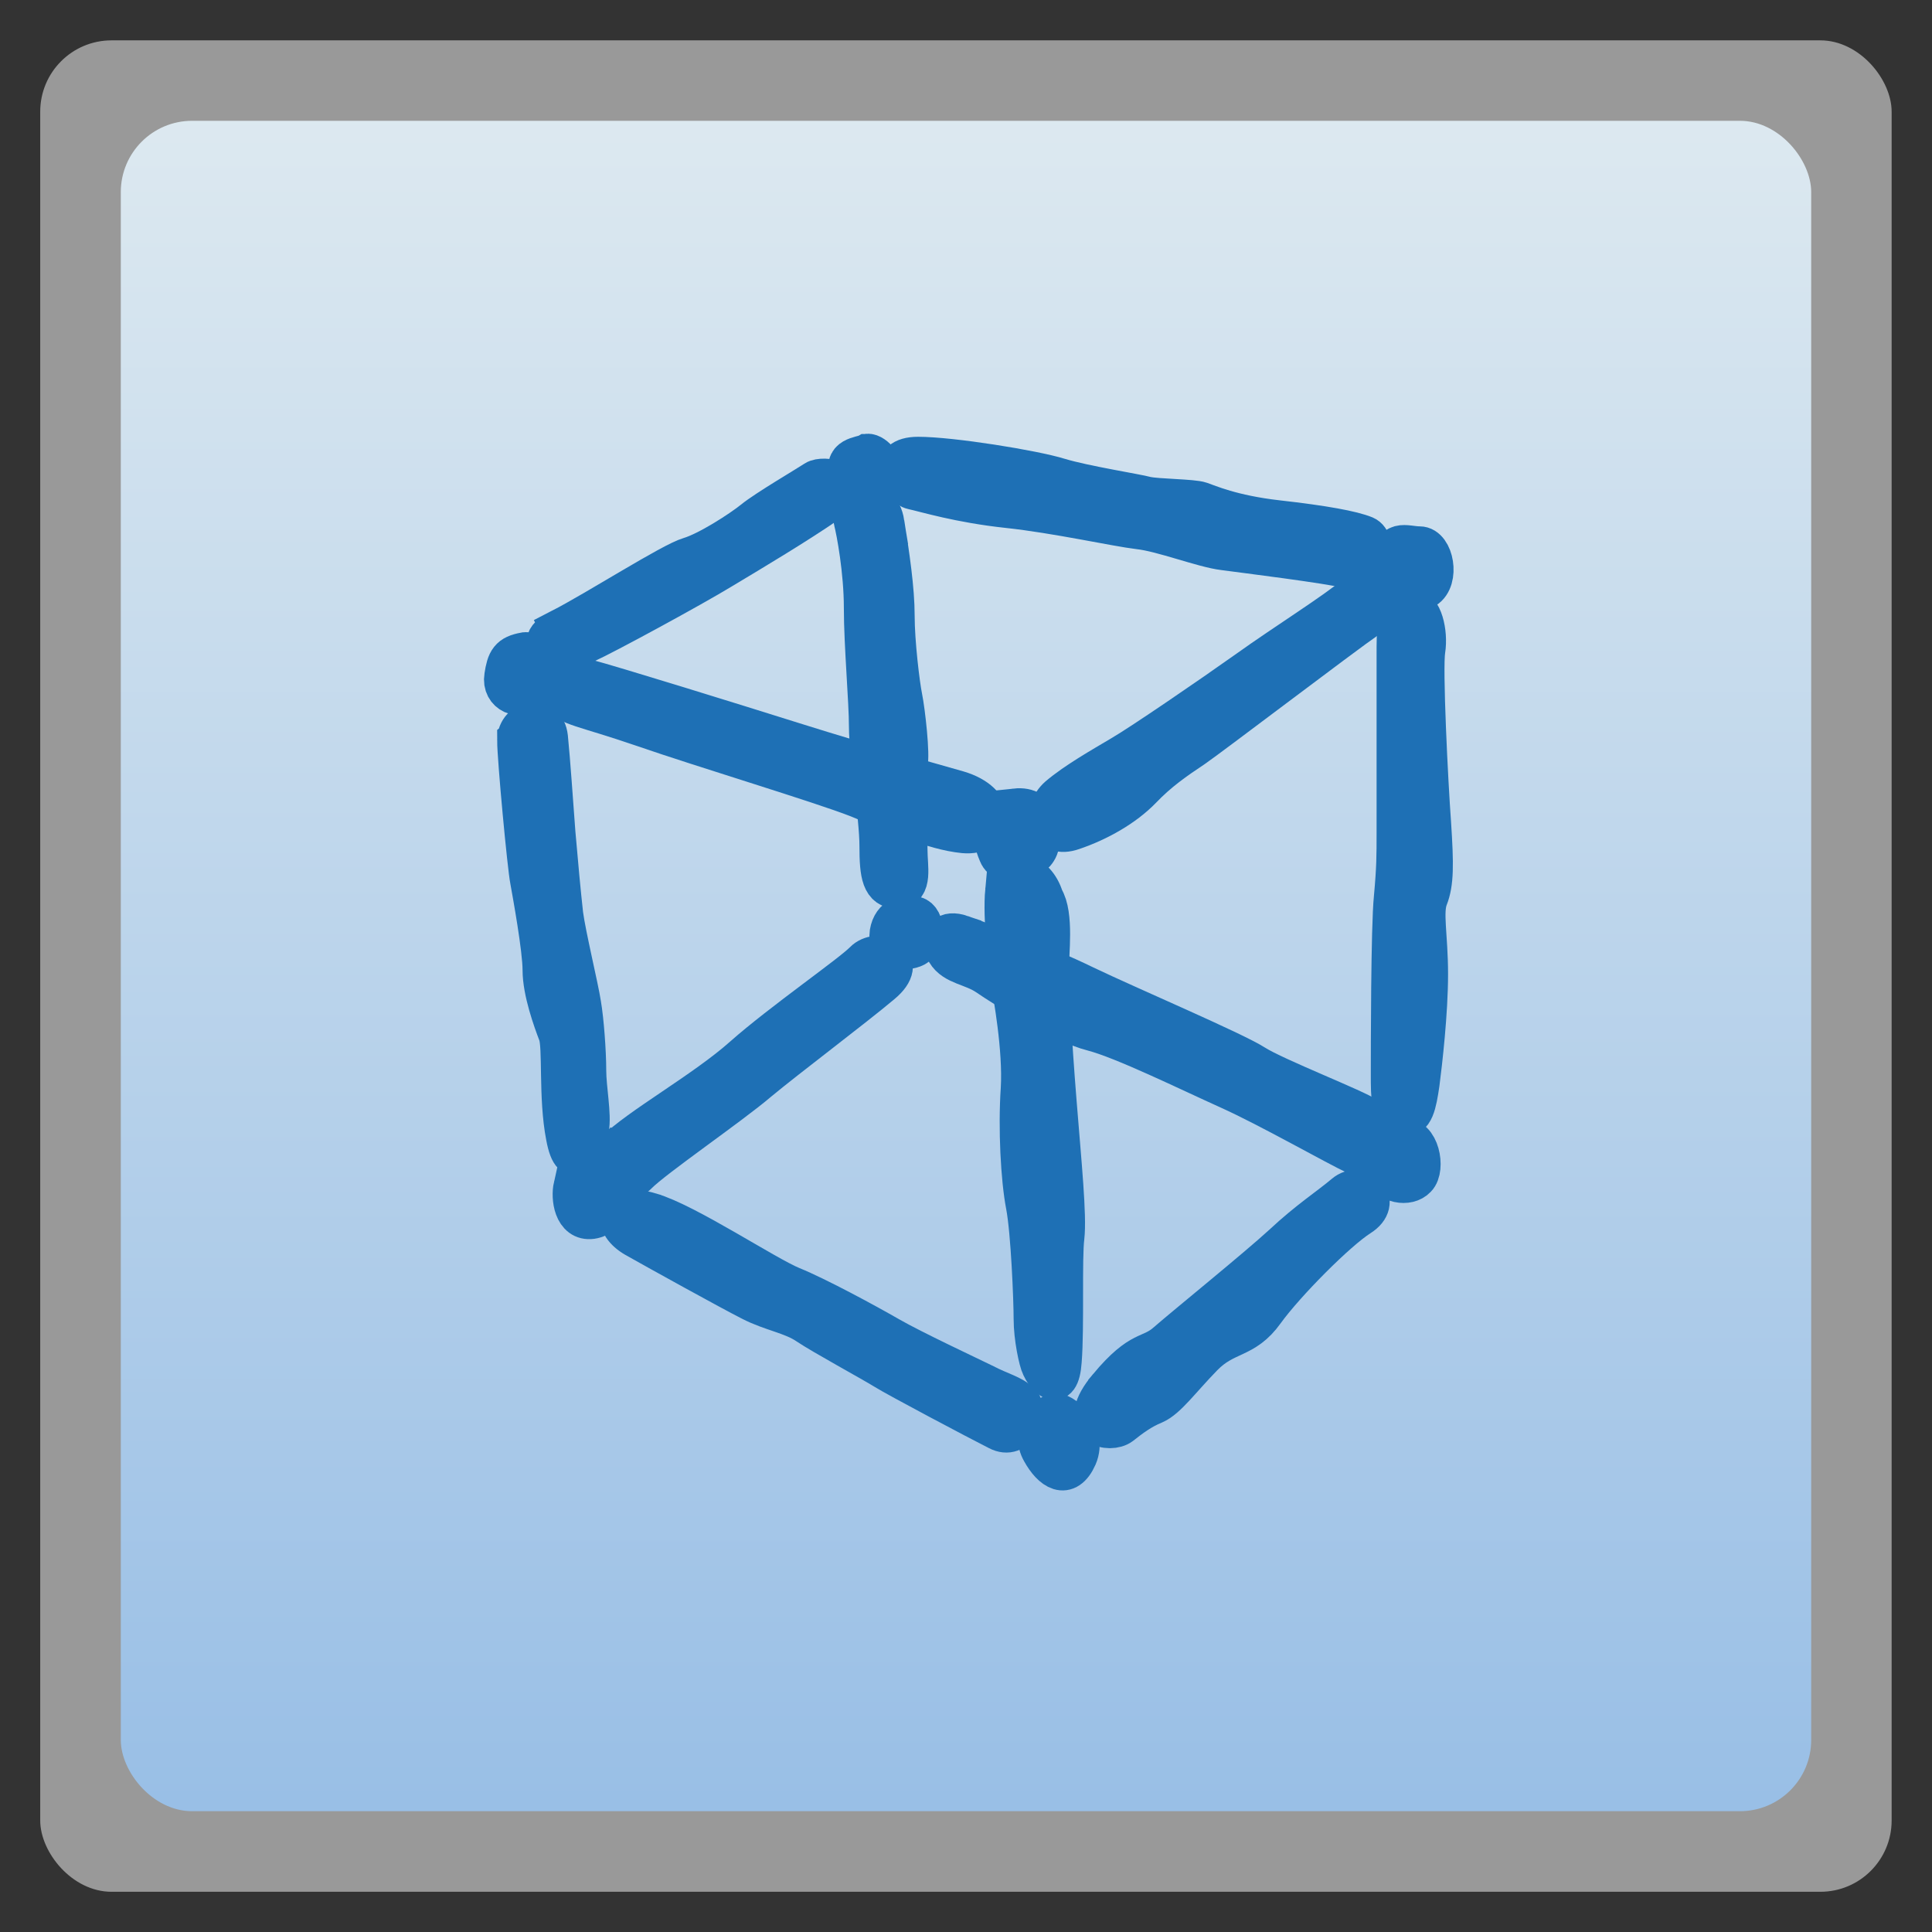 <svg width="48" xmlns="http://www.w3.org/2000/svg" viewBox="0 0 13.547 13.547" height="48" xmlns:xlink="http://www.w3.org/1999/xlink">
<rect x="0" y="0" width="13.547" height="13.547" fill="#333333" stroke="none"/>
<defs>
<linearGradient id="linearGradient4460">
<stop offset="0" style="stop-color:#99bfe6"/>
<stop offset="1" style="stop-color:#dde9f0"/>
</linearGradient>
<linearGradient gradientTransform="matrix(1.105 0 0 1.105 -134.279 -295.762)" xlink:href="#linearGradient4460" id="linearGradient3006" y1="279.096" y2="268.33" gradientUnits="userSpaceOnUse" x2="0"/>
</defs>
<g style="fill-rule:evenodd">
<rect width="12.982" x=".282" y=".283" rx="0.5" height="12.982" style="opacity:.5;fill:#fff"/>
<rect width="11.853" x=".847" y=".847" rx="0.5" height="11.853" style="fill:url(#linearGradient3006)"/>
<g style="fill:#1e70b5;stroke:#1e70b5;stroke-width:7.785" transform="matrix(.036 0 0 .037 2.185 9.706)">
<path d="m 53.368,-133.586 c 5.612,1.456 27.923,8.193 41.322,12.286 13.399,4.093 23.431,6.737 31.222,8.915 7.854,2.246 7.26,8.388 1.121,7.858 -6.139,-0.594 -13.399,-3.897 -20.659,-6.737 -7.264,-2.772 -30.101,-9.445 -41.848,-13.407 -11.68,-3.897 -14.52,-3.897 -16.171,-6.143 -1.655,-2.174 -0.598,-4.224 5.014,-2.772 l 0,0 z"/>
<path d="m 137.128,-109.014 c 5.014,-0.53 5.545,4.491 4.424,7.264 -1.121,2.776 -6.666,3.897 -7.787,1.125 -1.719,-3.897 -1.719,-7.794 3.363,-8.388 l 0,0 z"/>
<path d="m 202.939,-149.238 c -3.299,2.84 -13.399,8.983 -20.595,14.001 -7.26,5.018 -20.659,13.937 -24.62,16.183 -3.893,2.246 -8.911,5.018 -12.278,7.794 -3.299,2.84 -2.178,7.862 2.836,6.143 5.018,-1.648 10.032,-4.424 13.403,-7.794 3.299,-3.37 6.666,-5.612 10.032,-7.794 3.367,-2.246 29.044,-21.265 34.062,-24.635 5.014,-5.545 0.527,-6.669 -2.84,-3.897 l 0,0 z"/>
<path d="m 215.811,-158.683 c 2.772,0 3.893,6.143 1.121,7.794 -2.772,1.648 -6.733,1.648 -6.733,-3.897 0,-5.612 2.84,-3.897 5.612,-3.897 l 0,0 z"/>
<path d="m 214.16,-146.992 c 2.178,0 3.299,4.491 2.772,7.858 -0.594,3.303 0.53,25.098 1.121,32.892 0.53,7.858 0.53,11.229 -0.594,14.005 -1.121,2.772 0,7.264 0,14.531 0,7.26 -1.121,16.709 -1.648,20.67 -0.594,3.901 -1.125,6.669 -3.367,6.143 -2.246,-0.594 -2.246,-3.367 -2.246,-7.854 0,-4.431 0,-27.942 0.594,-33.486 0.53,-5.616 0.53,-7.862 0.53,-12.286 0,-4.491 0,-30.714 0,-35.201 0,-4.488 0.594,-7.271 2.836,-7.271 l 0,0 z"/>
<path d="m 212.444,-46.466 c 3.367,-0.53 4.488,5.612 2.772,7.268 -1.648,1.712 -5.545,1.117 -6.666,-1.651 -1.125,-2.78 0.527,-5.022 3.893,-5.616 l 0,0 z"/>
<path d="m 41.484,-138.604 c 3.036,-0.463 4.025,5.018 1.516,7 -2.509,2.046 -6.007,0.53 -5.481,-2.509 0.466,-2.972 0.993,-3.961 3.965,-4.491 l 0,0 z"/>
<path d="m 48.549,-143.091 c 6.997,-3.502 21.517,-12.549 25.015,-13.542 3.498,-0.993 9.965,-5.018 12.474,-7 2.509,-1.982 10.495,-6.538 12.015,-7.527 1.516,-0.989 8.513,0 2.509,4.029 -6.004,4.029 -14.52,8.983 -20.527,12.485 -6.007,3.566 -23.036,12.549 -26.535,14.069 -3.498,1.52 -12.015,0.986 -4.95,-2.513 l 0,0 z"/>
<path d="m 108.085,-176.182 c 0.989,-0.463 4.025,2.046 2.509,4.029 -1.52,1.979 -3.498,3.498 -5.545,0 -1.979,-3.502 2.046,-3.502 3.036,-4.029 l 0,0 z"/>
<path d="m 118.121,-175.656 c 6.466,0 22.506,2.509 27.524,4.029 4.95,1.452 14.983,2.972 16.965,3.502 2.046,0.463 9.039,0.463 10.559,0.989 1.452,0.463 6.007,2.509 14.983,3.502 9.043,0.989 14.52,1.982 17.029,2.972 2.509,1.057 0.993,7.068 -3.036,6.011 -3.961,-0.993 -20.463,-2.972 -24.492,-3.502 -4.025,-0.463 -12.011,-3.502 -16.502,-3.965 -4.552,-0.53 -16.04,-3.039 -25.545,-4.029 -9.506,-0.993 -16.04,-2.972 -18.549,-3.502 -2.502,-0.527 -5.469,-6.007 1.065,-6.007 l 0,0 z"/>
<path d="m 40.032,-122.09 c 0,-3.498 5.481,-5.018 6.007,-0.463 0.463,4.491 0.989,12.022 1.452,18.03 0.527,6.011 1.057,11.492 1.516,15.521 0.53,3.961 3.036,14.001 3.498,17.04 0.53,2.968 0.989,8.979 0.989,12.481 0,3.498 1.057,8.516 0.53,11.029 -0.53,2.513 -3.036,8.987 -4.488,1.52 -1.52,-7.531 -0.53,-17.044 -1.52,-19.549 -0.989,-2.513 -3.036,-7.993 -3.036,-12.022 0,-4.029 -1.979,-14.531 -2.441,-17.04 -0.527,-2.505 -2.509,-23.048 -2.509,-26.546 l 0,0 z"/>
<path d="m 50.99,-37.423 c 0.527,-2.043 4.552,-3.498 6.007,-0.993 1.516,2.513 1.057,6.481 -2.441,7 -3.566,0.466 -4.029,-4.021 -3.566,-6.007 l 0,0 z"/>
<path d="m 59.044,-43.961 c 4.488,-4.488 17.492,-11.492 25.015,-18.03 7.523,-6.474 20.99,-15.521 23.499,-18.03 2.509,-2.509 9.043,-0.463 3.498,4.025 -5.481,4.495 -18.481,14.005 -24.026,18.492 -5.481,4.563 -20.46,14.531 -23.499,17.574 -2.972,2.968 -8.975,0.463 -4.488,-4.032 l 0,0 z"/>
<path d="m 117.59,-88.54 c 1.979,0.527 1.979,4.555 0,5.548 -1.979,0.989 -5.481,0.463 -5.014,-2.509 0.527,-3.039 3.036,-3.502 5.014,-3.039 l 0,0 z"/>
<path d="m 66.041,-32.397 c 6.997,1.975 22.51,12.018 27.524,13.997 5.014,1.982 14.52,7 19.011,9.513 4.488,2.513 15.513,7.531 18.549,8.979 2.972,1.52 5.481,2.05 6.997,3.57 1.52,1.456 -0.527,7 -4.488,4.95 -4.025,-1.982 -19.538,-9.968 -22.047,-11.492 -2.509,-1.52 -12.015,-6.538 -15.05,-8.524 -2.972,-1.975 -6.997,-2.505 -10.958,-4.488 -4.025,-1.982 -18.018,-9.513 -22.574,-12.018 -4.491,-2.509 -3.961,-6.538 3.036,-4.488 l 0,0 z"/>
<path d="m 135.082,-93.494 c -0.463,4.954 0.53,14.464 1.057,16.976 0.463,2.509 2.441,13.008 1.979,20.539 -0.527,7.531 0,17.044 0.993,22.062 0.989,5.018 1.516,18.03 1.516,21.528 0,3.506 0.989,7.994 1.516,8.987 0.463,1.057 3.498,5.548 3.961,-0.993 0.527,-6.474 0,-19.485 0.527,-23.51 0.463,-4.025 -0.527,-13.542 -1.516,-25.56 -0.993,-12.018 -1.52,-21.998 -1.52,-25.034 0,-2.972 0.989,-10.503 -0.989,-13.538 -1.516,-5.022 -6.993,-6.474 -7.523,-1.456 l 0,0 z"/>
<path d="m 144.588,5.648 c 1.52,-0.53 6.534,3.498 4.555,7.986 -2.046,4.495 -5.018,2.513 -6.997,-0.986 -2.046,-3.506 0.989,-6.545 2.441,-7 l 0,0 z"/>
<path d="m 155.15,0.623 c 6.47,-7.523 7.99,-5.481 11.484,-8.516 3.498,-2.975 17.492,-14.005 22.51,-18.492 5.014,-4.563 9.043,-7.068 12.011,-9.513 3.039,-2.513 7.523,1.189 3.039,3.969 -4.488,2.769 -14.524,12.609 -18.549,18.03 -3.961,5.413 -7.523,4.025 -12.015,8.516 -4.488,4.495 -6.997,7.993 -9.502,9.051 -2.509,0.993 -4.488,2.438 -6.47,3.961 -2.046,1.516 -9.047,0.527 -2.509,-7.004 l 0,0 z"/>
<path d="m 126.569,-85.038 c 3.039,1.057 15.577,5.548 24.026,9.573 8.516,3.969 29.044,12.481 33.072,14.994 4.029,2.513 20.001,8.524 22.047,10.036 1.979,1.456 2.441,8.987 -2.046,7 -4.488,-2.043 -17.029,-9.043 -25.015,-12.549 -7.986,-3.498 -20.531,-9.506 -26.535,-11.029 -6.007,-1.456 -17.492,-8.456 -20.527,-10.503 -2.972,-1.982 -6.47,-1.982 -7.99,-4.491 -1.52,-2.505 -0.004,-4.025 2.968,-3.032 l 0,0 z"/>
<path d="m 111.587,-163.107 c 0.989,6.011 1.979,12.485 1.979,17.503 0,5.018 0.989,13.012 1.516,15.521 0.53,2.509 1.52,11.029 0.993,12.549 -0.463,1.452 0,13.474 0,16.51 0,2.972 0.989,7 -1.982,7 -3.036,0 -3.498,-2.509 -3.498,-7.99 0,-5.548 -2.046,-17.571 -2.046,-22.589 0,-4.954 -0.989,-15.521 -0.989,-22.521 0,-7 -1.452,-14.531 -1.982,-16.514 -0.527,-1.979 5.018,-5.477 6.011,0.53 l 0,0 z"/>
</g>
</g>
</svg>

